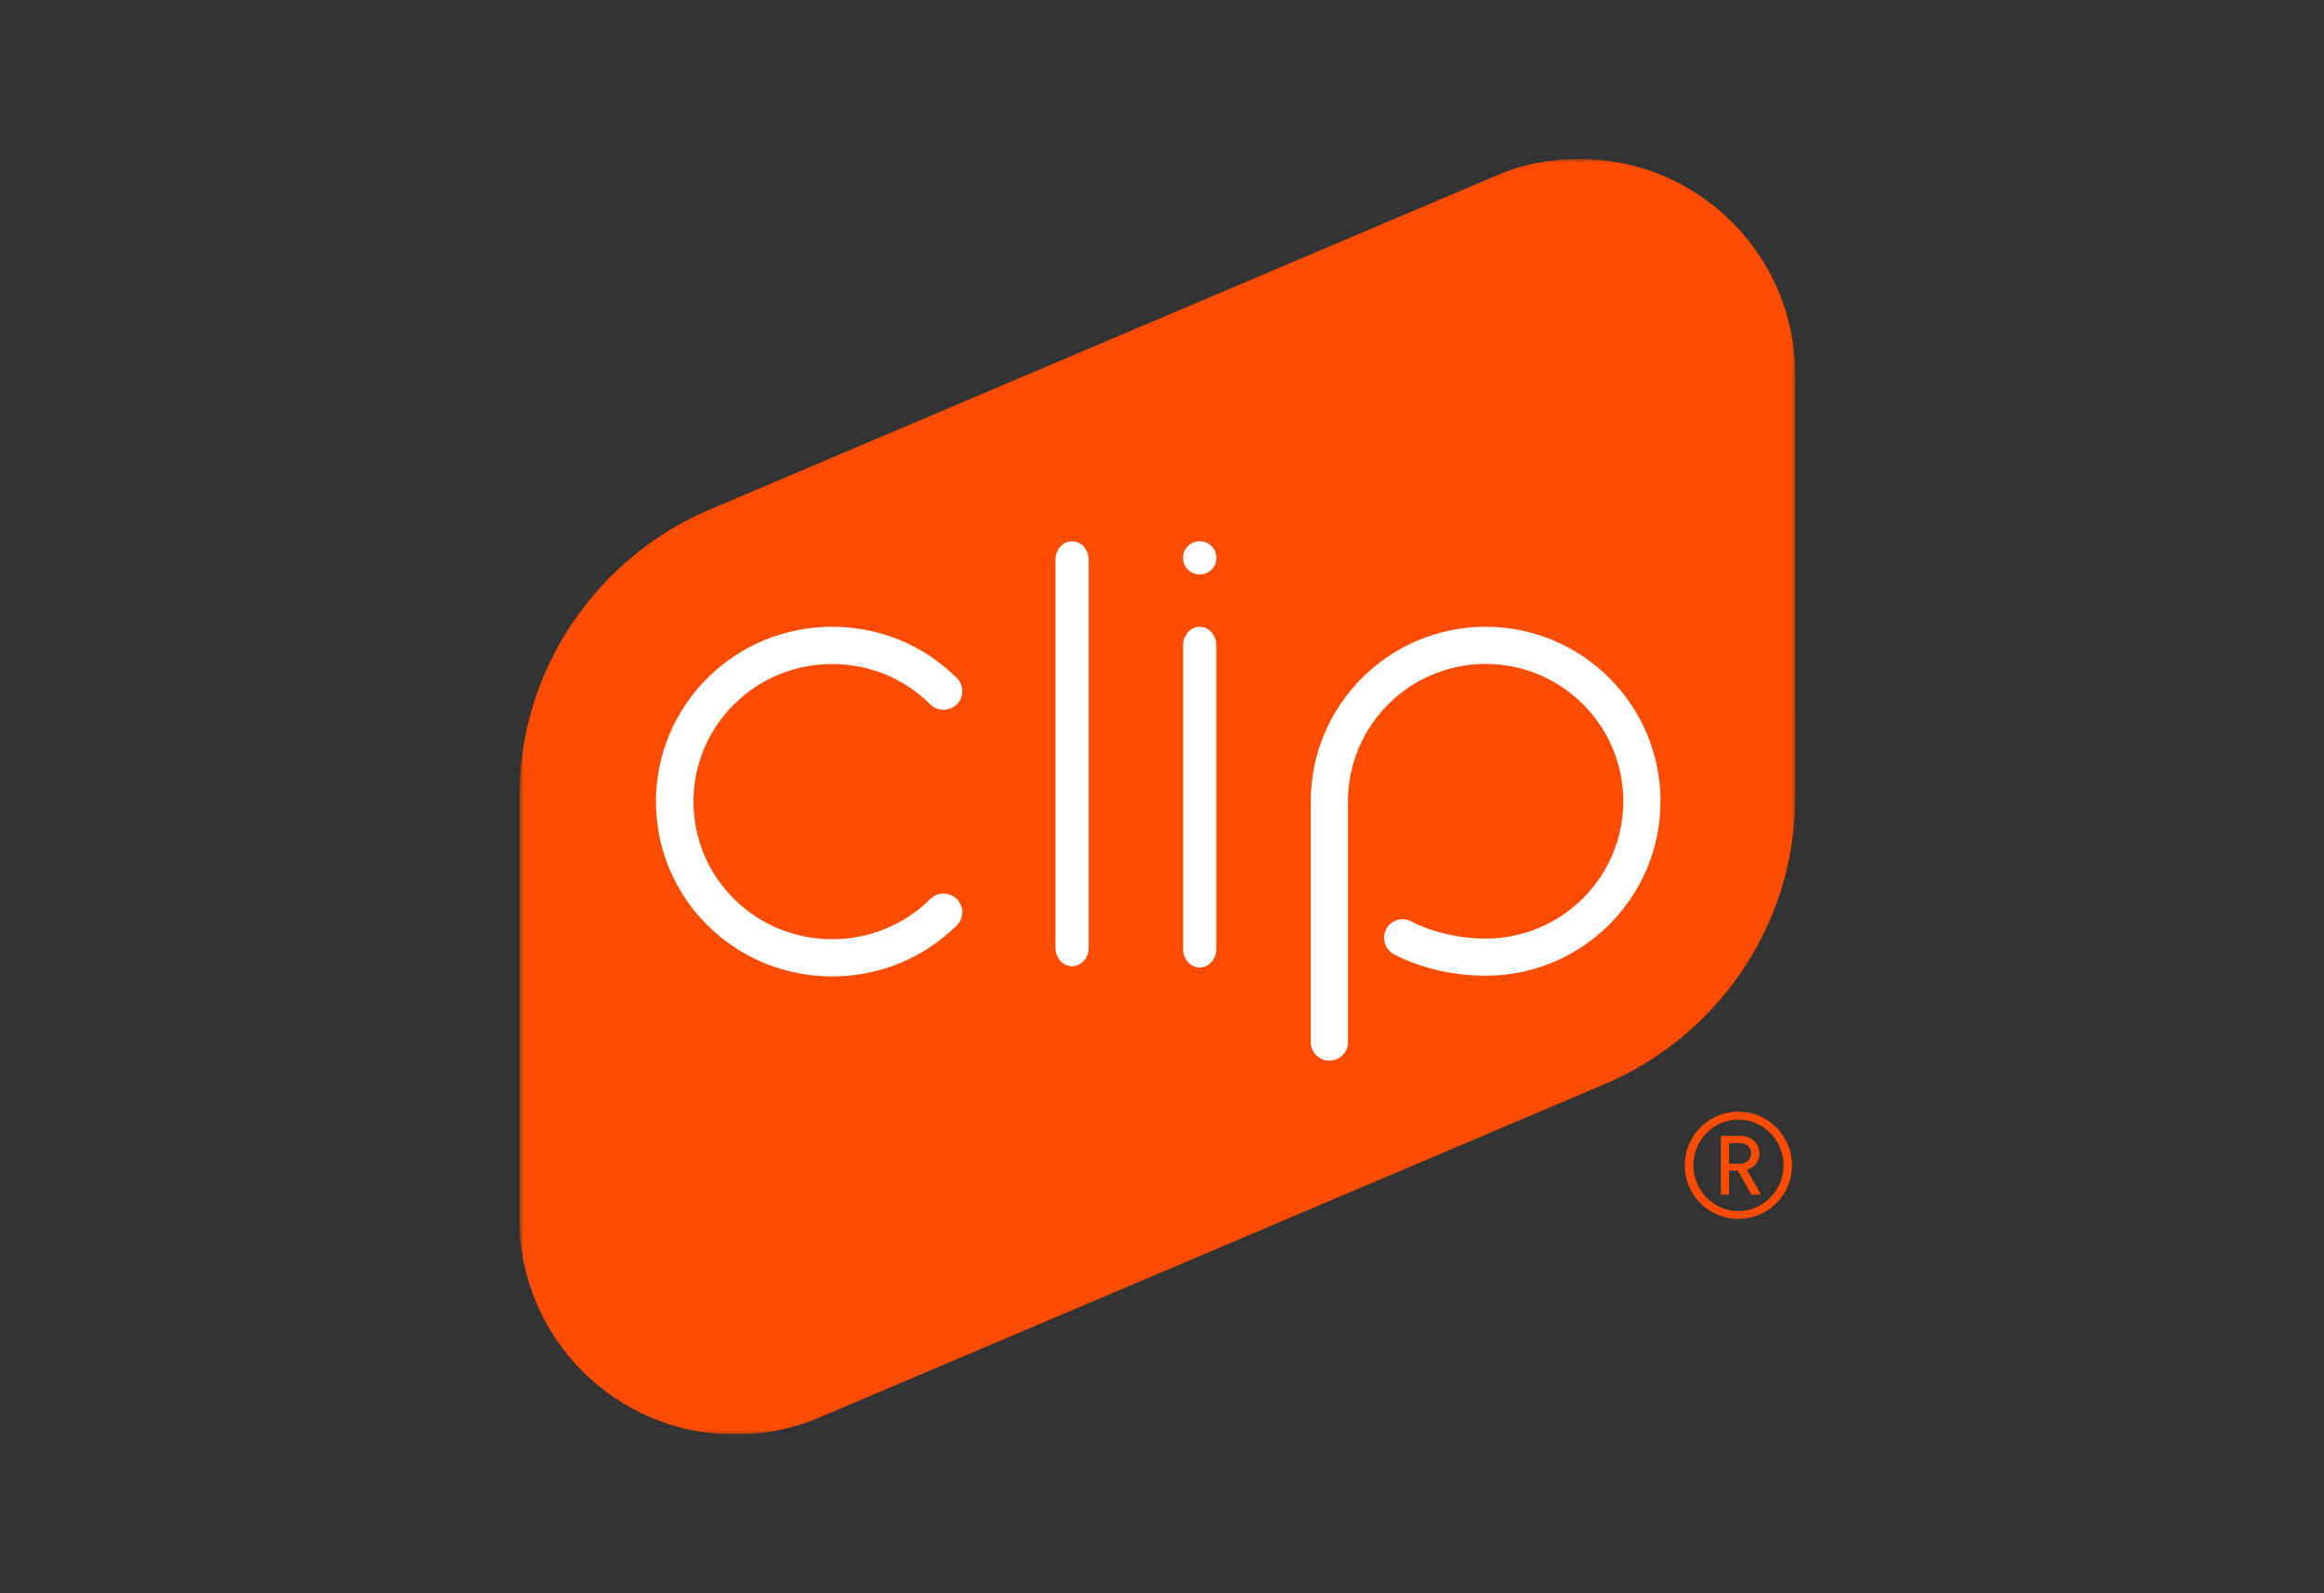 <svg width="264" height="181" viewBox="0 0 264 181" fill="none" xmlns="http://www.w3.org/2000/svg">
<rect x="0" y="0" width="264" height="181" fill="#333333" stroke="none"/>
<g clip-path="url(#clip0_105_88)">
<mask id="mask0_105_88" style="mask-type:luminance" maskUnits="userSpaceOnUse" x="59" y="18" width="145" height="145">
<path d="M204 18H59V163H204V18Z" fill="white"/>
</mask>
<g mask="url(#mask0_105_88)">
<path fill-rule="evenodd" clip-rule="evenodd" d="M203.934 42.453C203.87 28.972 192.923 18.061 179.429 18.061C176.076 18.061 172.79 18.698 169.972 19.955L80.677 57.875C67.951 63.258 59 75.869 59 90.532V138.494C59 152.026 69.971 163 83.508 163C86.941 163 90.206 162.289 93.175 161.014L182.091 123.262C194.905 117.915 203.936 105.262 203.936 90.532L203.934 42.453Z" fill="#FC4C02"/>
<path fill-rule="evenodd" clip-rule="evenodd" d="M121.784 109.785C120.744 109.785 119.899 108.85 119.899 107.697V63.59C119.899 62.436 120.744 61.5 121.784 61.5C122.825 61.5 123.669 62.436 123.669 63.59V107.697C123.669 108.85 122.825 109.785 121.784 109.785Z" fill="white"/>
<path fill-rule="evenodd" clip-rule="evenodd" d="M138.169 107.816V73.329C138.169 72.162 137.324 71.215 136.28 71.215C135.241 71.215 134.399 72.162 134.399 73.329V107.816C134.399 108.983 135.241 109.93 136.28 109.93C137.324 109.93 138.169 108.983 138.169 107.816Z" fill="white"/>
<path fill-rule="evenodd" clip-rule="evenodd" d="M138.169 63.44V63.331C138.169 62.32 137.324 61.5 136.28 61.5C135.241 61.5 134.399 62.32 134.399 63.331V63.44C134.399 64.451 135.241 65.27 136.28 65.27C137.324 65.27 138.169 64.451 138.169 63.44Z" fill="white"/>
<path fill-rule="evenodd" clip-rule="evenodd" d="M108.69 105.136C109.523 104.31 109.523 102.971 108.69 102.147C107.857 101.32 106.507 101.32 105.679 102.147C99.53 108.239 89.533 108.239 83.386 102.147C77.24 96.045 77.24 86.124 83.386 80.026C86.362 77.073 90.322 75.446 94.53 75.446C98.743 75.446 102.698 77.073 105.674 80.026C106.507 80.854 107.857 80.854 108.69 80.026C109.523 79.199 109.523 77.862 108.69 77.035C104.909 73.282 99.88 71.215 94.53 71.215C89.181 71.215 84.154 73.282 80.371 77.035C72.563 84.781 72.563 97.386 80.371 105.136C84.275 109.01 89.4 110.945 94.532 110.945C99.658 110.945 104.785 109.01 108.69 105.136Z" fill="white"/>
<path fill-rule="evenodd" clip-rule="evenodd" d="M153.129 118.405V91.039C153.129 82.436 160.142 75.435 168.766 75.435C177.387 75.435 184.402 82.436 184.402 91.039C184.402 99.644 177.387 106.642 168.766 106.642C163.794 106.642 160.43 104.747 160.404 104.736C159.397 104.147 158.1 104.481 157.509 105.487C156.922 106.494 157.259 107.785 158.265 108.378C158.438 108.479 162.588 110.864 168.766 110.864C179.72 110.864 188.629 101.971 188.629 91.039C188.629 80.108 179.72 71.215 168.766 71.215C157.81 71.215 148.899 80.108 148.899 91.039V118.405C148.899 119.569 149.848 120.515 151.014 120.515C152.181 120.515 153.129 119.569 153.129 118.405Z" fill="white"/>
<path fill-rule="evenodd" clip-rule="evenodd" d="M203.565 132.405C203.565 135.769 200.839 138.495 197.475 138.495C194.11 138.495 191.385 135.769 191.385 132.405C191.385 129.04 194.11 126.315 197.475 126.315C200.839 126.315 203.565 129.04 203.565 132.405ZM202.606 132.405C202.606 129.545 200.301 127.206 197.475 127.206C194.648 127.206 192.361 129.545 192.361 132.405C192.361 135.265 194.648 137.603 197.475 137.603C200.301 137.603 202.606 135.265 202.606 132.405ZM200.032 135.736H198.955L197.424 133.011H196.415V135.736H195.49V129.057H197.761C198.922 129.057 199.864 129.932 199.864 131.059C199.864 132.035 199.258 132.64 198.434 132.893L200.032 135.736ZM198.922 131.059C198.922 130.386 198.4 129.881 197.66 129.881H196.415V132.22H197.66C198.4 132.22 198.922 131.732 198.922 131.059Z" fill="#FC4C02"/>
</g>
</g>
<defs>
<clipPath id="clip0_105_88">
<rect width="145" height="145" fill="white" transform="translate(59 18)"/>
</clipPath>
</defs>
</svg>
